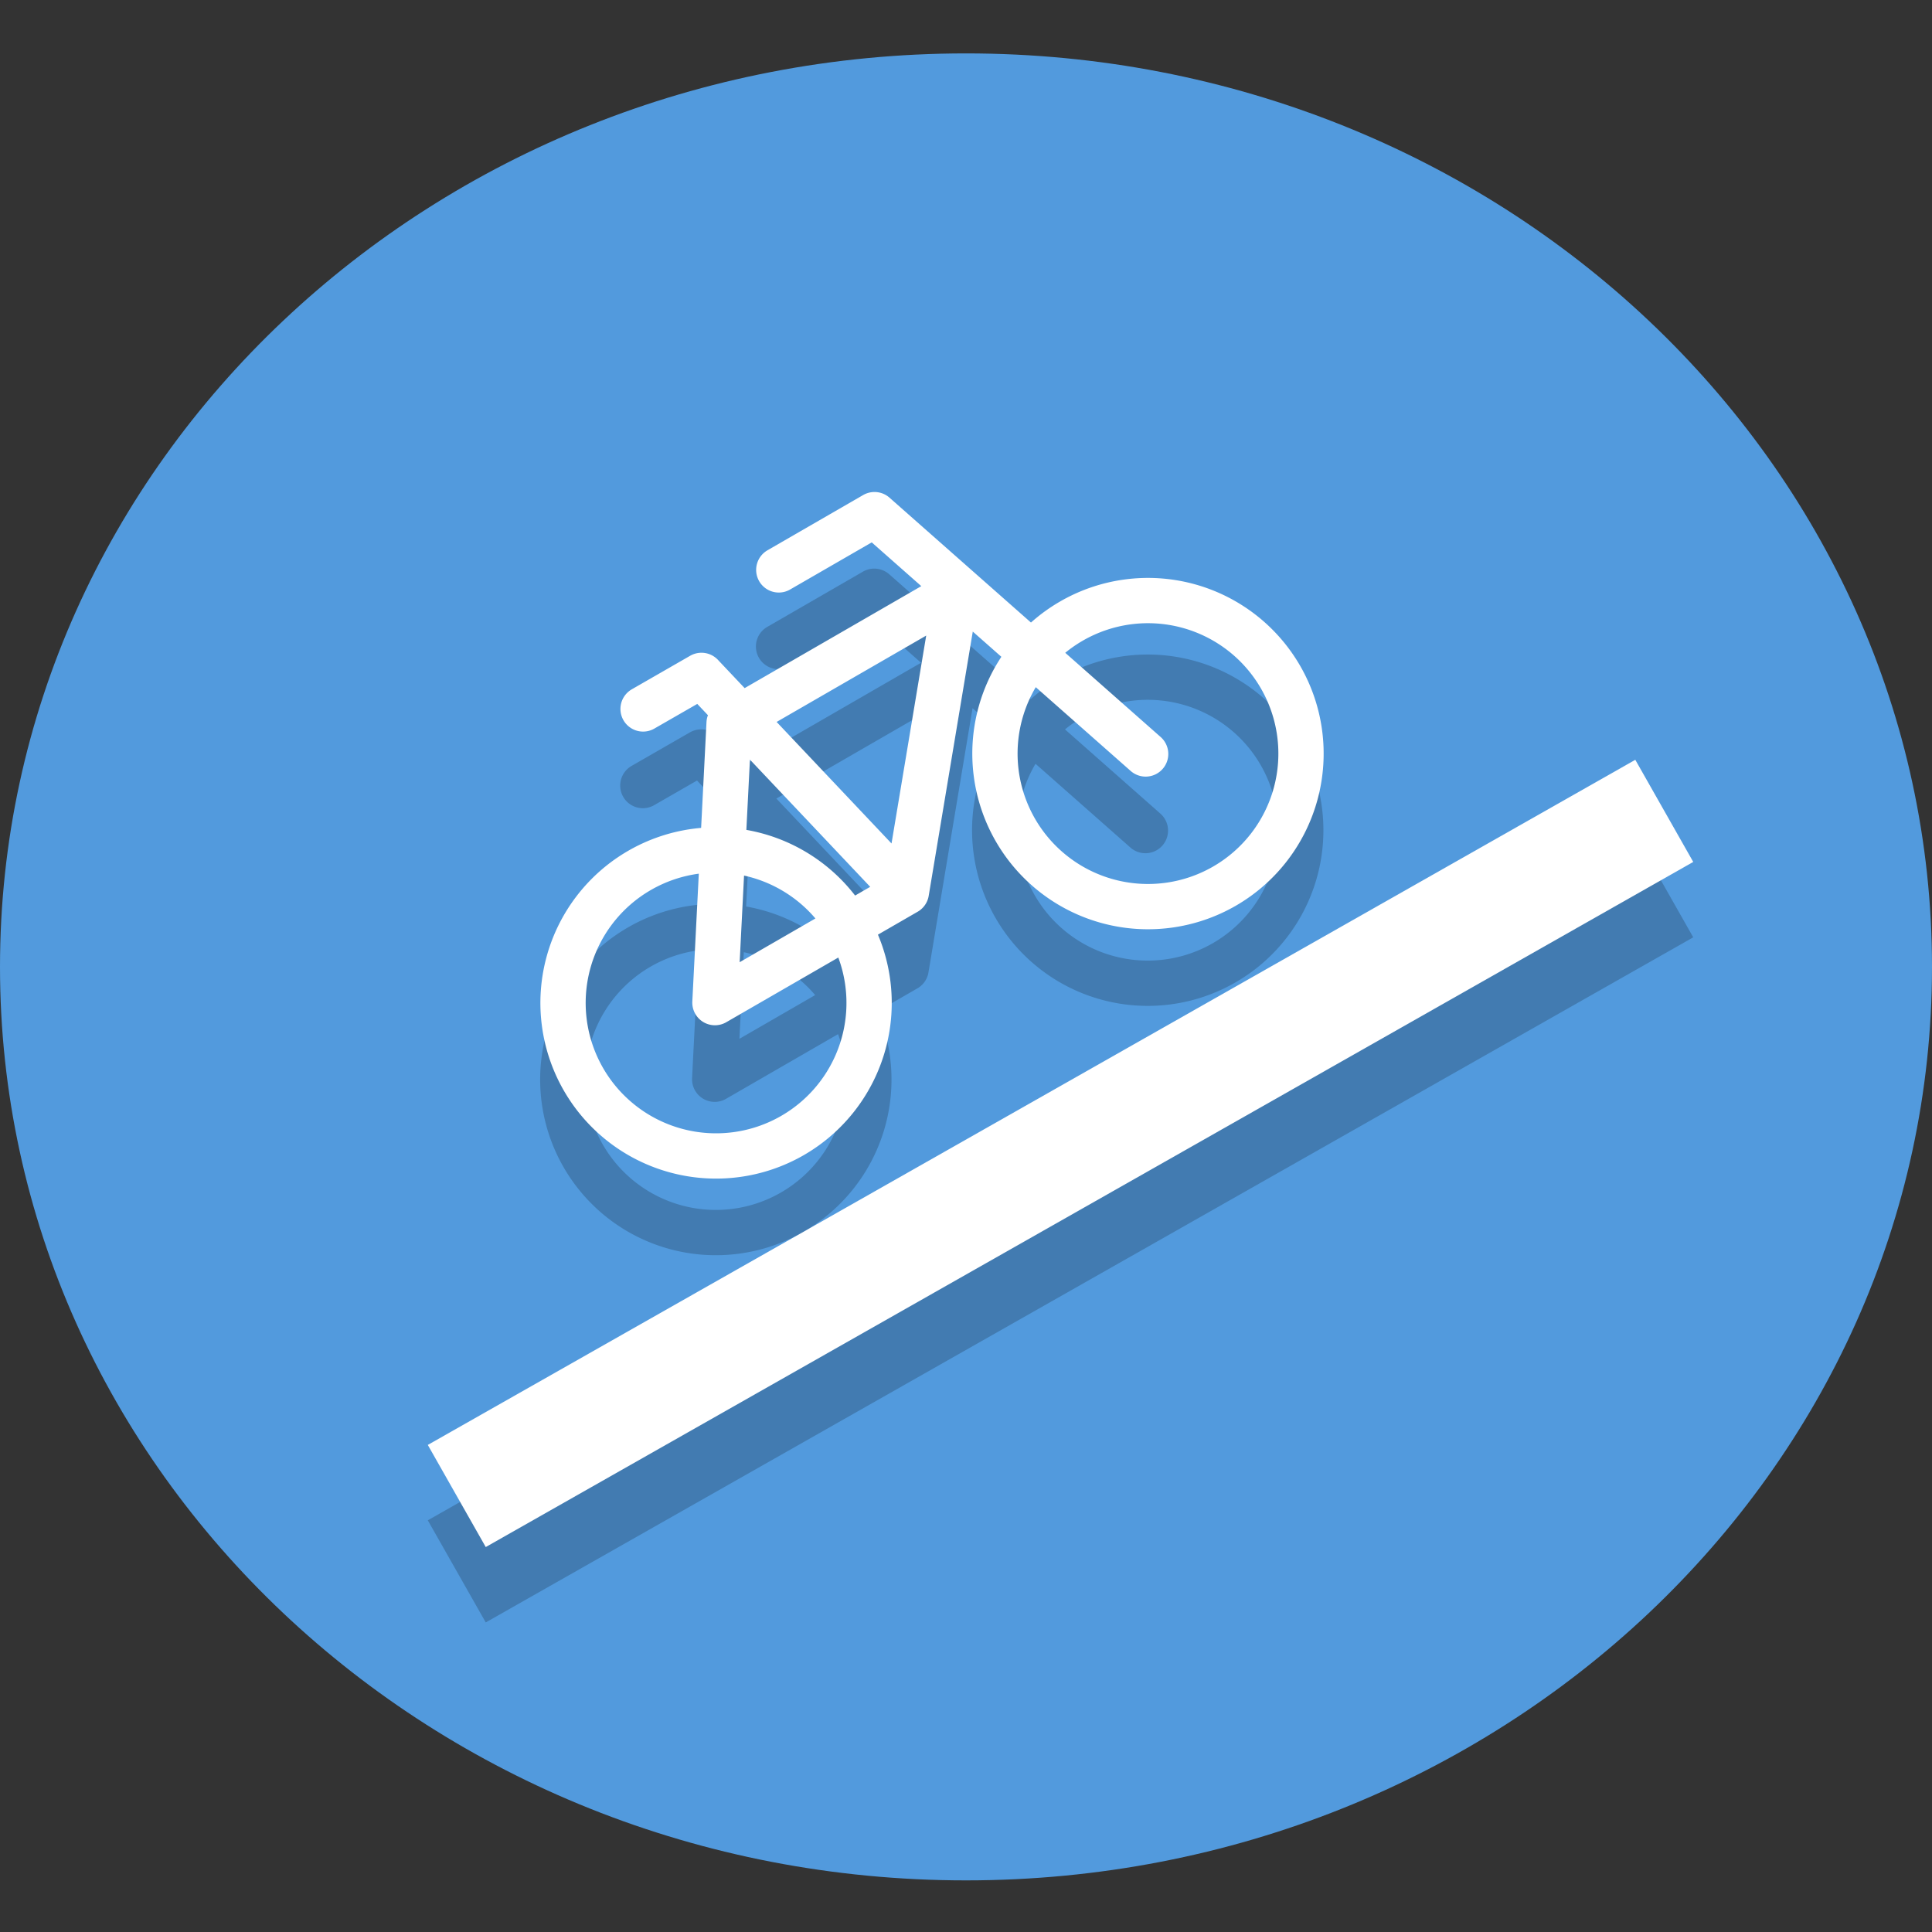 <?xml version="1.0" encoding="UTF-8" standalone="no"?>
<svg
   version="1.1"
   viewBox="0 0 128 128"
   id="svg16"
   xmlns="http://www.w3.org/2000/svg"
   xmlns:svg="http://www.w3.org/2000/svg">
  <rect x="0" y="0" width="128" height="128" fill="#333333" stroke="none"/>
  <defs
     id="defs20" />
  <path
     d="m128 64.059c0 33.425-28.654 60.521-64 60.521-35.346 0-64-27.097-64-60.521s28.654-60.521 64-60.521c35.346 0 64 27.096 64 60.521"
     fill="#529add"
     stroke-width=".194"
     id="path2" />
  <g
     fill="none"
     stroke-width="7.779"
     id="g14-6"
     transform="translate(6.262,19.921)">
    <path
       d="M 24,84.186 104,38.795"
       stroke="#000000"
       stroke-opacity="0.2"
       id="path10-7" />
    <path
       d="M 24,79.192 104,33.801"
       stroke="#ffffff"
       id="path12-5" />
  </g>
  <g
     id="g1096"
     transform="translate(8.807,-15.588)">
    <path
       d="m 58.453,75.661 a 10.139,10.139 0 0 0 13.85,3.711 10.139,10.139 0 0 0 3.711,-13.85 10.139,10.139 0 0 0 -13.85,-3.711 10.139,10.139 0 0 0 -3.711,13.85 m -28.615,16.519 a 10.139,10.139 0 0 0 13.85,3.711 10.139,10.139 0 0 0 3.711,-13.85 10.139,10.139 0 0 0 -13.85,-3.711 10.139,10.139 0 0 0 -3.711,13.85 m 24.705,-32.295 -3.317,19.883 -12.683,7.322 0.939,-18.51 15.061,-8.695 m -16.892,5.525 -3.868,2.223 m 17.442,12.136 -13.574,-14.358 m 29.428,5.205 -17.964,-15.856 -6.341,3.661"
       fill="none"
       stroke="#ffffff"
       stroke-linecap="round"
       stroke-linejoin="round"
       stroke-width="3"
       id="path261-3"
       style="stroke:#000000;stroke-opacity:0.2" />
    <path
       d="m 58.469,70.585 a 10.139,10.139 0 0 0 13.85,3.711 10.139,10.139 0 0 0 3.711,-13.85 10.139,10.139 0 0 0 -13.85,-3.711 10.139,10.139 0 0 0 -3.711,13.85 m -28.615,16.519 a 10.139,10.139 0 0 0 13.85,3.711 10.139,10.139 0 0 0 3.711,-13.85 10.139,10.139 0 0 0 -13.85,-3.711 10.139,10.139 0 0 0 -3.711,13.85 m 24.705,-32.295 -3.317,19.883 -12.683,7.322 0.939,-18.51 15.061,-8.695 m -16.892,5.525 -3.868,2.223 m 17.442,12.136 -13.574,-14.358 m 29.428,5.205 -17.964,-15.856 -6.341,3.661"
       fill="none"
       stroke="#ffffff"
       stroke-linecap="round"
       stroke-linejoin="round"
       stroke-width="3"
       id="path261" />
  </g>
</svg>
